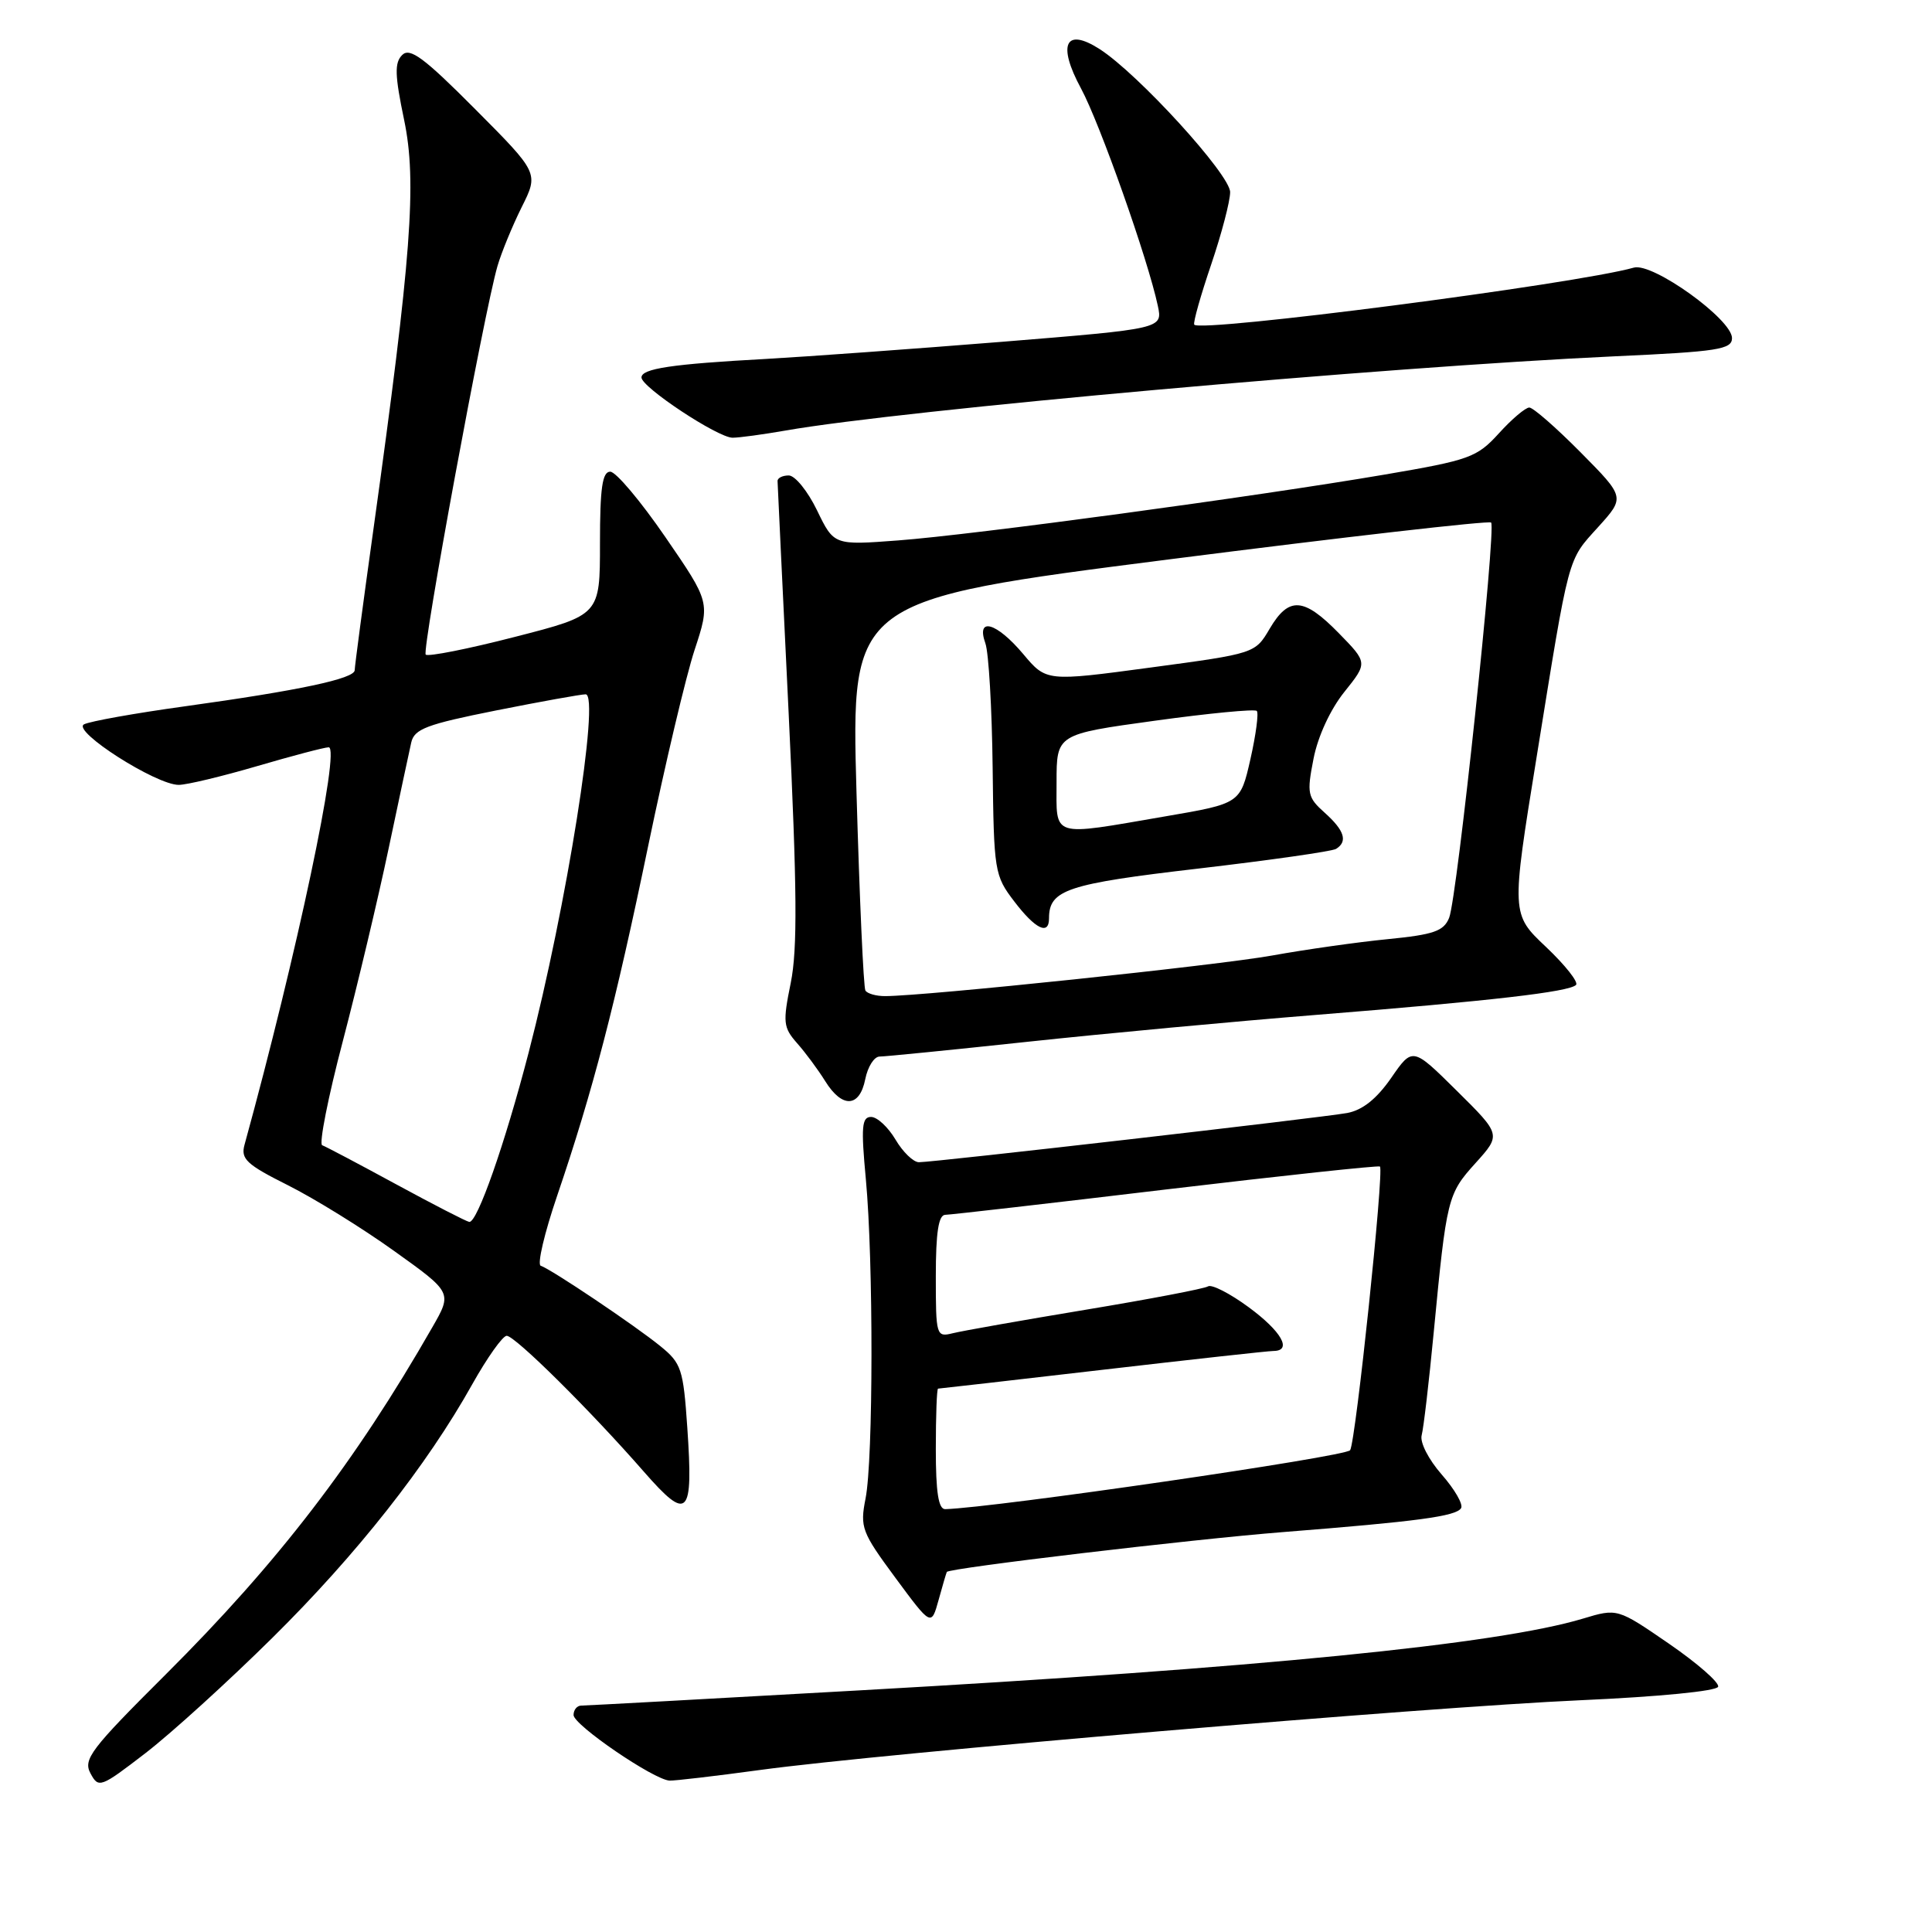 <?xml version="1.0" encoding="UTF-8" standalone="no"?>
<!DOCTYPE svg PUBLIC "-//W3C//DTD SVG 1.1//EN" "http://www.w3.org/Graphics/SVG/1.1/DTD/svg11.dtd" >
<svg xmlns="http://www.w3.org/2000/svg" xmlns:xlink="http://www.w3.org/1999/xlink" version="1.1" viewBox="0 0 256 256">
 <g >
 <path fill="currentColor"
d=" M 36.11 217.00 C 47.27 205.97 56.57 194.17 62.58 183.42 C 64.56 179.89 66.61 177.00 67.14 177.00 C 68.24 177.00 78.21 186.87 85.31 195.00 C 91.17 201.70 91.88 200.98 91.07 189.15 C 90.54 181.41 90.29 180.63 87.50 178.37 C 84.19 175.67 73.05 168.18 71.65 167.72 C 71.16 167.55 72.14 163.39 73.82 158.46 C 78.55 144.56 81.52 133.17 85.91 111.98 C 88.14 101.24 90.89 89.61 92.03 86.14 C 94.11 79.82 94.11 79.82 88.16 71.16 C 84.89 66.40 81.61 62.50 80.86 62.50 C 79.81 62.50 79.50 64.66 79.50 72.00 C 79.50 81.50 79.50 81.50 68.23 84.39 C 62.03 85.99 56.71 87.04 56.41 86.74 C 55.87 86.20 64.14 41.37 65.92 35.25 C 66.44 33.46 67.88 29.96 69.12 27.46 C 71.39 22.93 71.39 22.93 62.97 14.47 C 56.17 7.63 54.31 6.26 53.29 7.29 C 52.26 8.31 52.31 9.96 53.55 15.90 C 55.26 24.10 54.52 33.97 49.47 70.21 C 48.11 79.95 47.00 88.31 47.00 88.80 C 47.00 89.93 39.64 91.49 24.50 93.59 C 17.90 94.50 11.88 95.58 11.13 95.98 C 9.49 96.86 20.67 104.00 23.68 104.00 C 24.74 104.00 29.40 102.88 34.05 101.52 C 38.70 100.16 42.97 99.03 43.55 99.02 C 45.15 98.99 39.34 126.44 32.40 151.69 C 31.88 153.57 32.66 154.30 38.15 157.05 C 41.64 158.80 47.97 162.71 52.21 165.75 C 59.93 171.27 59.93 171.27 57.28 175.88 C 47.07 193.72 36.84 207.04 21.94 221.89 C 12.02 231.77 10.99 233.12 11.99 234.98 C 13.06 236.98 13.31 236.89 19.30 232.28 C 22.71 229.65 30.27 222.78 36.11 217.00 Z  M 100.72 234.53 C 116.95 232.31 189.04 226.19 209.42 225.29 C 219.76 224.83 227.48 224.08 227.66 223.50 C 227.84 222.95 224.91 220.39 221.15 217.80 C 214.31 213.10 214.31 213.10 209.73 214.48 C 198.42 217.88 166.90 221.01 113.77 223.99 C 94.12 225.10 77.59 226.00 77.02 226.00 C 76.46 226.00 76.00 226.56 76.00 227.25 C 76.00 228.57 86.63 235.83 88.72 235.94 C 89.38 235.97 94.78 235.34 100.72 234.53 Z  M 125.46 208.29 C 125.76 207.78 157.84 203.97 170.00 203.01 C 187.85 201.60 192.93 200.92 193.60 199.84 C 193.91 199.34 192.75 197.34 191.04 195.39 C 189.28 193.38 188.12 191.11 188.38 190.17 C 188.63 189.25 189.35 183.10 189.98 176.50 C 191.68 158.76 191.81 158.21 195.51 154.12 C 198.91 150.35 198.91 150.35 193.04 144.54 C 187.17 138.73 187.17 138.73 184.34 142.83 C 182.40 145.62 180.54 147.10 178.50 147.48 C 175.10 148.10 123.80 154.00 121.76 154.00 C 121.03 154.00 119.63 152.65 118.66 151.00 C 117.68 149.35 116.23 148.00 115.42 148.00 C 114.19 148.00 114.08 149.31 114.73 156.25 C 115.74 167.06 115.72 193.39 114.69 198.56 C 113.94 202.38 114.17 203.01 118.64 209.06 C 123.40 215.50 123.40 215.50 124.37 212.00 C 124.90 210.07 125.39 208.41 125.46 208.29 Z  M 114.65 143.00 C 114.98 141.35 115.83 140.00 116.55 140.00 C 117.26 140.00 126.10 139.12 136.17 138.04 C 146.25 136.96 163.50 135.35 174.50 134.47 C 197.70 132.61 207.90 131.43 208.83 130.51 C 209.19 130.15 207.40 127.89 204.86 125.48 C 200.24 121.12 200.24 121.12 203.61 100.31 C 208.00 73.12 207.66 74.38 211.77 69.83 C 215.33 65.89 215.33 65.89 209.45 59.95 C 206.21 56.68 203.15 54.00 202.64 54.00 C 202.13 54.00 200.31 55.54 198.61 57.42 C 195.69 60.62 194.75 60.96 183.50 62.88 C 166.38 65.80 129.01 70.86 119.00 71.61 C 110.50 72.25 110.50 72.25 108.26 67.62 C 107.03 65.08 105.35 63.00 104.51 63.00 C 103.68 63.00 103.01 63.34 103.03 63.75 C 103.04 64.16 103.70 78.00 104.50 94.50 C 105.62 117.86 105.68 125.77 104.78 130.23 C 103.71 135.48 103.78 136.14 105.62 138.23 C 106.73 139.48 108.40 141.74 109.34 143.25 C 111.59 146.88 113.90 146.77 114.65 143.00 Z  M 104.08 57.05 C 119.49 54.34 183.28 48.63 214.00 47.21 C 227.63 46.59 229.50 46.30 229.50 44.80 C 229.50 42.31 218.99 34.76 216.50 35.46 C 208.74 37.65 158.74 44.13 158.24 43.01 C 158.09 42.69 159.11 39.10 160.49 35.04 C 161.87 30.97 163.00 26.66 163.00 25.46 C 163.00 23.14 150.80 9.77 145.70 6.50 C 141.16 3.59 140.08 5.88 143.24 11.72 C 145.74 16.35 152.11 34.37 153.42 40.53 C 154.06 43.56 154.06 43.56 132.78 45.29 C 121.08 46.23 107.00 47.25 101.50 47.56 C 88.99 48.24 85.00 48.84 85.00 50.02 C 85.00 51.31 95.12 58.00 97.07 58.00 C 97.95 58.00 101.10 57.57 104.08 57.05 Z  M 52.50 156.93 C 47.55 154.24 43.14 151.91 42.69 151.75 C 42.25 151.59 43.47 145.39 45.42 137.98 C 47.36 130.57 50.09 119.10 51.48 112.50 C 52.87 105.90 54.23 99.55 54.49 98.39 C 54.90 96.59 56.51 95.98 65.73 94.14 C 71.65 92.96 76.99 92.00 77.60 92.00 C 79.54 92.00 75.07 120.17 70.04 139.50 C 66.89 151.62 63.23 162.05 62.18 161.91 C 61.81 161.86 57.45 159.62 52.50 156.93 Z  M 124.00 192.00 C 124.00 187.60 124.13 184.00 124.30 184.00 C 124.46 184.00 134.25 182.88 146.05 181.51 C 157.85 180.14 168.06 179.01 168.75 179.01 C 171.27 178.99 169.81 176.41 165.44 173.20 C 162.98 171.39 160.56 170.15 160.07 170.45 C 159.59 170.76 152.28 172.15 143.84 173.55 C 135.40 174.95 127.49 176.35 126.25 176.66 C 124.06 177.20 124.00 177.02 124.00 169.11 C 124.00 163.30 124.36 160.99 125.25 160.97 C 125.94 160.96 139.10 159.45 154.50 157.61 C 169.90 155.78 182.66 154.41 182.85 154.57 C 183.42 155.05 179.65 190.95 178.90 192.16 C 178.38 193.01 131.82 199.78 125.25 199.97 C 124.35 199.99 124.00 197.75 124.00 192.00 Z  M 114.67 131.25 C 114.42 130.84 113.89 119.03 113.49 105.00 C 112.77 79.50 112.77 79.50 154.92 74.12 C 178.10 71.16 197.30 68.96 197.58 69.24 C 198.28 69.95 193.08 119.00 192.02 121.61 C 191.31 123.38 189.99 123.84 183.91 124.44 C 179.91 124.83 173.01 125.81 168.57 126.61 C 161.30 127.92 122.70 131.97 117.31 131.99 C 116.10 132.00 114.92 131.66 114.67 131.25 Z  M 139.00 121.69 C 139.00 117.90 141.35 117.12 158.79 115.09 C 168.29 113.98 176.51 112.81 177.04 112.48 C 178.61 111.50 178.15 110.04 175.54 107.70 C 173.25 105.65 173.14 105.16 174.05 100.53 C 174.63 97.56 176.28 94.00 178.13 91.69 C 181.23 87.82 181.23 87.82 177.41 83.91 C 172.75 79.14 170.78 79.01 168.25 83.29 C 166.31 86.59 166.31 86.59 152.47 88.45 C 138.64 90.31 138.64 90.31 135.57 86.65 C 132.04 82.46 129.30 81.69 130.57 85.25 C 131.01 86.49 131.44 93.89 131.53 101.70 C 131.69 115.48 131.77 116.01 134.40 119.45 C 137.18 123.10 139.00 123.99 139.00 121.69 Z  M 140.00 103.64 C 140.00 97.29 140.00 97.29 153.02 95.50 C 160.18 94.51 166.26 93.93 166.53 94.20 C 166.80 94.47 166.42 97.34 165.69 100.58 C 164.35 106.47 164.35 106.47 154.42 108.17 C 139.07 110.81 140.00 111.10 140.00 103.64 Z "/>
</g>
</svg>